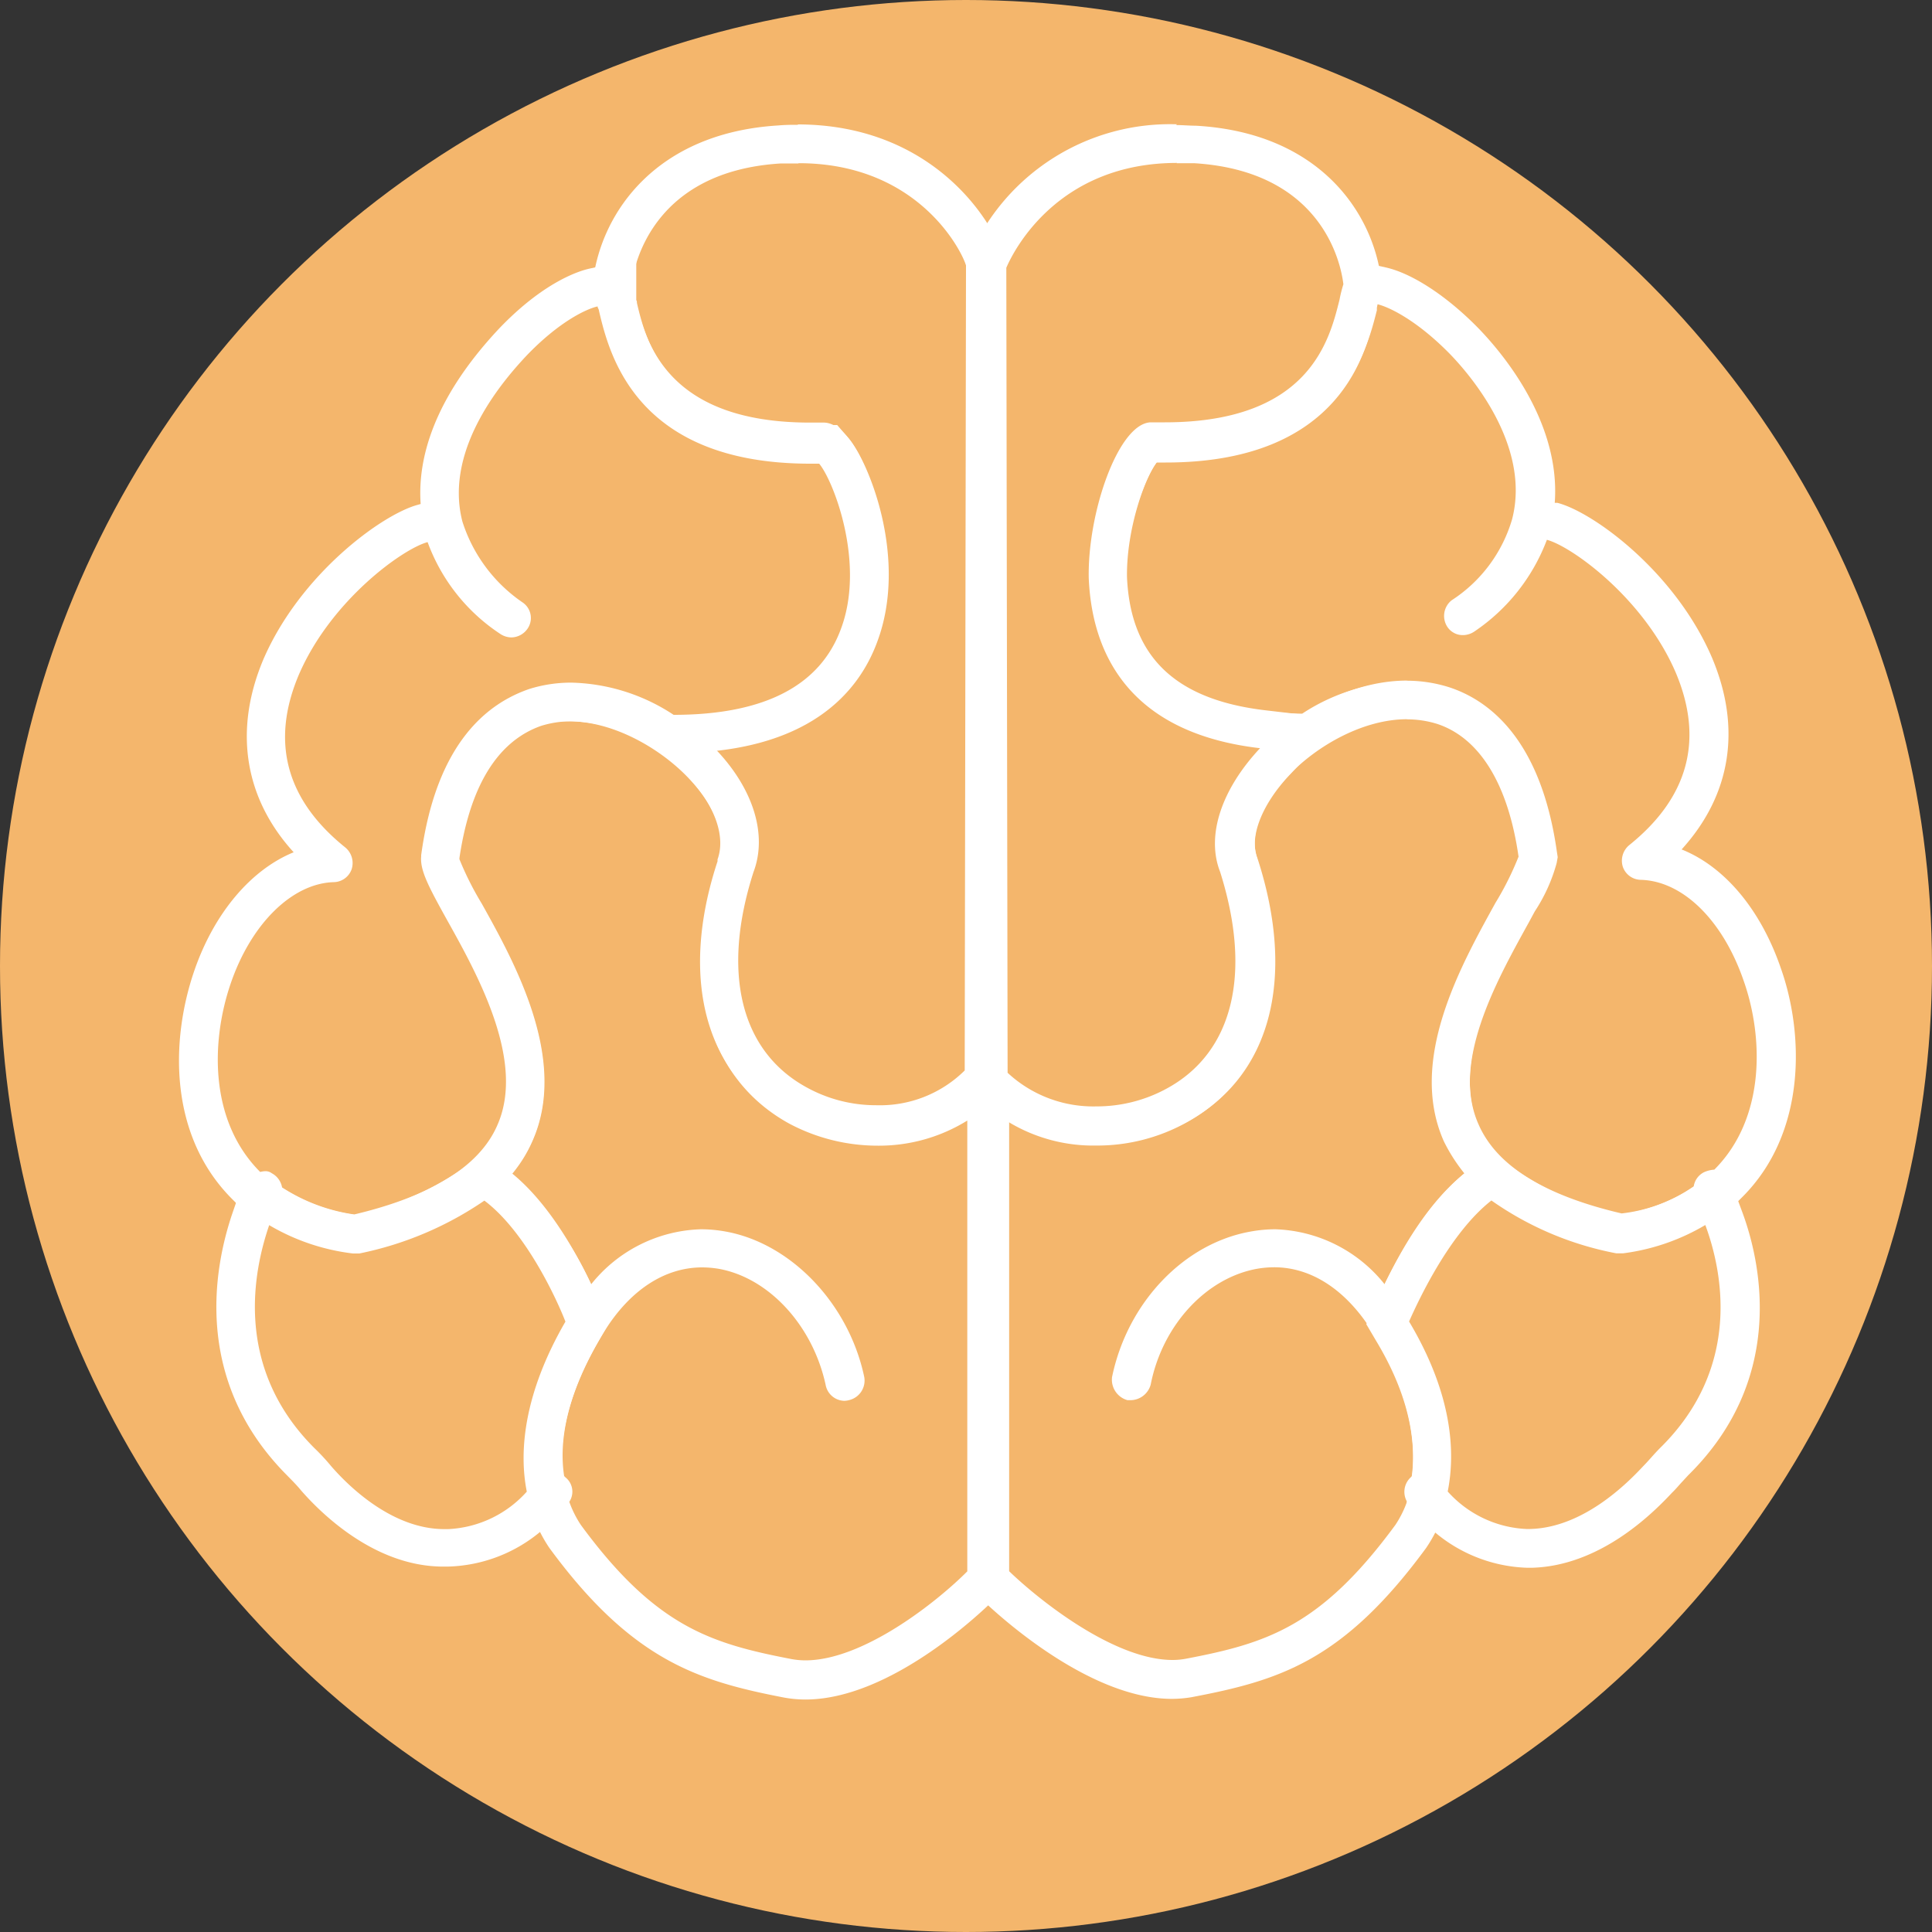 <svg xmlns="http://www.w3.org/2000/svg" viewBox="0 0 150 150">
  <rect x="0" y="0" width="150" height="150" fill="#333333" stroke="none"/>
  <defs>
    <style>
      .age-brain-cls-1 {
        fill: #f4b66c;
      }

      .age-brain-cls-2 {
        fill: #fff;
      }
    </style>
  </defs>
  <title>brain</title>
  <g id="Слой_2" data-name="Слой 2">
    <g id="Слой_1-2" data-name="Слой 1">
      <g id="brain">
        <circle class="age-brain-cls-1" cx="75" cy="75" r="75"/>
        <g id="brain-2" data-name="brain">
          <g>
            <path class="age-brain-cls-1" d="M62.53,130.42a7.27,7.27,0,0,1-1.42-.14C54.67,129,50,127.6,43.89,119.3a10.15,10.15,0,0,1-1.1-2.18l-.26-.71.42-.63-.05,0-.06,0-.45-.44-.07-.49c-.56-3.61.55-7.72,3.3-12.21a15.3,15.3,0,0,1,1.28-1.78l-1.37,1.56-1-2a27.17,27.17,0,0,0-5.83-8.11l-1.15-1,1-1.14A7.91,7.91,0,0,0,39.93,88c2.52-5.67-1.52-12.86-3.94-17.15a21.12,21.12,0,0,1-2-3.94L34,66.66l0-.26c1.11-7.87,4.59-10.6,7.32-11.51a9.2,9.2,0,0,1,2.83-.43c4.19,0,8.18,2.59,10.32,4.81C57.11,62,58.1,65,57.21,67.43c-2.74,8.39-1,15.32,4.81,18.47a13.12,13.12,0,0,0,6.14,1.51,11.61,11.61,0,0,0,6.14-1.67l2.3-1.45v38.34l-.44.44C73.43,125.8,67.49,130.42,62.53,130.42Zm.52-28.78a14.71,14.71,0,0,1,2.52,5.55s0,0,0,0l0,0A14.27,14.27,0,0,0,63.05,101.64Z"/>
            <path class="age-brain-cls-2" d="M44.16,56c3.46,0,7.05,2.08,9.24,4.35s3.1,4.7,2.4,6.6c-3,9.2-.9,16.8,5.5,20.3a14.63,14.63,0,0,0,6.86,1.7A13,13,0,0,0,75.1,87v35c-2.39,2.4-8.09,6.91-12.57,6.91a6,6,0,0,1-1.13-.11c-6.2-1.2-10.5-2.5-16.3-10.4a8.21,8.21,0,0,1-.9-1.8,1.42,1.42,0,0,0-.3-1.9l-.1-.1c-.4-2.6.1-6.3,3.1-11.2,2-3.23,4.7-5,7.62-5a8,8,0,0,1,1.28.11c3.9.7,7.3,4.4,8.3,9a1.51,1.51,0,0,0,1.45,1.25,1.48,1.48,0,0,0,.35-.05,1.56,1.56,0,0,0,1.2-1.8c-1.2-5.7-5.7-10.4-10.8-11.3a10.81,10.81,0,0,0-1.86-.17,11.31,11.31,0,0,0-8.54,4.27,27.78,27.78,0,0,0-6.2-8.6,9.63,9.63,0,0,0,1.6-2.5c2.8-6.3-1.3-13.7-4-18.5a19.39,19.39,0,0,1-1.8-3.5c.8-5.7,3-9.2,6.3-10.3A7.89,7.89,0,0,1,44.16,56m0-3h0a10.79,10.79,0,0,0-3.27.49c-3.17,1.06-7.15,4.11-8.36,12.74l-.07.51.1.5a19.64,19.64,0,0,0,2.15,4.43c2.28,4.06,6.06,10.8,3.85,15.76a6.6,6.6,0,0,1-1.12,1.75l-2,2.28,2.3,2A25.7,25.7,0,0,1,43.2,101l.73,1.53c-2.64,4.54-3.68,8.75-3.1,12.53l.15,1-.12.18.52,1.43a11.32,11.32,0,0,0,1.28,2.52c6.42,8.75,11.58,10.32,18.17,11.6a9.34,9.34,0,0,0,1.7.16c6.71,0,13.89-7,14.69-7.79l.88-.88V81.57l-4.6,2.91a10.19,10.19,0,0,1-5.34,1.43,11.55,11.55,0,0,1-5.45-1.35c-5-2.75-6.56-9-4.07-16.67,1.06-3,0-6.5-3.07-9.65C53.1,55.68,48.82,53,44.16,53Z"/>
          </g>
          <g>
            <path class="age-brain-cls-1" d="M68,87.31a12.62,12.62,0,0,1-6.17-1.59c-5.79-3.18-7.54-9.91-4.8-18.47.93-2.44-.07-5.44-2.65-8.1L52.31,57l3-.35c9.71-1.13,11.87-7,12-11.74.21-5.34-2.33-10.51-3.36-10.57h0l-1,0c-12.36,0-14.22-7.43-15-10.6l0-.13a10.09,10.09,0,0,0-.25-1l-.11-.33,0-.33c.21-1.67,1.82-10,13-10.72.49,0,1,0,1.44,0,11.17,0,14.44,8.88,14.47,9l.08.23L76.4,83.7l-.4.44a10.87,10.87,0,0,1-8,3.17Z"/>
            <path class="age-brain-cls-2" d="M62,12.67c9.28,0,12.67,6.8,13,7.94l-.1,62.5a9.35,9.35,0,0,1-6.85,2.7,11.15,11.15,0,0,1-5.45-1.4c-5.1-2.8-6.6-8.9-4.1-16.7,1.1-2.9,0-6.5-3-9.6,11.2-1.3,13.2-8.6,13.3-13.2.2-5.1-2.2-12-4.8-12.1h-.1l-1,0c-11.26,0-12.79-6.41-13.57-9.52a10.38,10.38,0,0,0-.3-1.2c.2-1.6,1.7-8.8,11.6-9.4.46,0,.91,0,1.35,0m0-3c-.51,0-1,0-1.55.05-9.57.58-13.73,6.84-14.38,12l-.08.67.21.65a6.08,6.08,0,0,1,.21.84V24l0,.07v.06c.81,3.21,2.94,11.73,16.47,11.73h.61c1,1.08,2.47,5.21,2.32,9v.06c-.13,6-3.71,9.48-10.65,10.28l-6,.7,4.22,4.37c2.13,2.19,3,4.67,2.35,6.45l0,.07,0,.08C52.7,76,54.77,83.53,61.16,87a14,14,0,0,0,6.89,1.77,12.3,12.3,0,0,0,9-3.65l.81-.86V83.12l.1-62.5v-.49l-.15-.47c-.93-2.78-5.59-10-15.9-10Z"/>
          </g>
          <g>
            <path class="age-brain-cls-1" d="M27.3,95.8a15.24,15.24,0,0,1-6.2-2.32l-.54-.34-.13-.63h0l-.68.17-.6-.6c-4.49-4.49-4.32-11.28-2.66-16.14,1.8-5.3,5.48-8.8,9.37-8.92-5.09-4.13-6.49-9.37-4-15.18,2.64-6.13,8.56-10.53,11-11.17l1.36-.36.44,1.34A13,13,0,0,0,39.67,48a.1.1,0,0,0,.06,0,13.29,13.29,0,0,1-5.28-7.12c-.8-3.07-.51-8,5.36-14.3,2.56-2.68,4.92-3.94,6.26-4.24l1.83-.41v1.6a2,2,0,0,1,.08.31c.77,3.26,2.62,10.67,14.92,10.67h1.38l.47.54c1.51,1.79,4,8.81,2,14.3C64.85,54.43,60,57,52.3,57h-.44l-.37-.23a13.54,13.54,0,0,0-7.11-2.26,9.5,9.5,0,0,0-2.83.42c-4,1.37-6.47,5.28-7.35,11.59v.12c-.06.67.82,2.24,1.92,4.23C38.5,75.17,42.51,82.35,40,88c-1.58,3.6-5.66,6.21-12.12,7.74l-.28.07Z"/>
            <path class="age-brain-cls-2" d="M46.4,23.81c0,.1.1.2.1.3C47.29,27.46,49.33,36,62.9,36h.7c1.1,1.3,3.6,7.7,1.7,12.8-1.6,4.4-5.9,6.7-13,6.7A15,15,0,0,0,44.38,53a10.87,10.87,0,0,0-3.28.49c-3.2,1.1-7.2,4.1-8.4,12.9v.1c-.1,1.1.6,2.4,2.1,5.1,2.4,4.3,6,10.9,3.8,15.8-1.4,3.2-5.2,5.5-11.1,6.9a13.91,13.91,0,0,1-5.6-2.1,1.55,1.55,0,0,0-.8-1.1.81.81,0,0,0-.48-.16,1.83,1.83,0,0,0-.42.06c-4-4-3.8-10.2-2.3-14.6,1.6-4.7,4.8-7.8,8-7.9a1.5,1.5,0,0,0,1.4-1,1.57,1.57,0,0,0-.5-1.7c-4.6-3.7-5.8-8.2-3.6-13.4,2.5-5.8,8.1-9.8,10-10.3a14.48,14.48,0,0,0,5.6,7.1,1.61,1.61,0,0,0,.9.3,1.56,1.56,0,0,0,1.2-.6,1.46,1.46,0,0,0-.3-2.1,12,12,0,0,1-4.7-6.3c-1.5-5.8,3.5-11.3,5-12.9,2.5-2.6,4.6-3.6,5.5-3.8m3-3.74-3.65.81c-.76.17-3.51,1-7,4.65-5.19,5.53-6.33,10.22-6.09,13.62l-.21.06c-2.76.73-9.13,5.36-12,12C18.11,56.74,19,62,22.8,66.17c-3.31,1.35-6.19,4.72-7.74,9.27-1.8,5.29-2,12.72,3,17.69l1.2,1.2.25-.06.78.49a16.92,16.92,0,0,0,6.78,2.52l.56.08.54-.13c7-1.65,11.38-4.55,13.16-8.62,2.84-6.33-1.4-13.92-3.93-18.46a24,24,0,0,1-1.73-3.44v-.09C36.5,61,38.64,57.55,42,56.36A7.89,7.89,0,0,1,44.38,56a12.11,12.11,0,0,1,6.31,2l.74.47h.87c10.47,0,14.38-4.72,15.82-8.67,2.38-6.4-.63-13.87-2.23-15.77L65,33l-1.43,0H62.9c-11.08,0-12.71-6.32-13.45-9.48,0-.07,0-.15-.05-.22V20.07Z"/>
          </g>
          <g>
            <path class="age-brain-cls-1" d="M34.43,120.21c-4.66,0-8.45-3.79-9.86-5.42a16.35,16.35,0,0,0-1.23-1.32c-6.69-6.68-5.29-14.68-3.86-18.84l.59-1.73,1.58.91a15.27,15.27,0,0,0,5.84,2h.23a24.87,24.87,0,0,0,9-3.8l.9-.67.9.67c4,3,6.52,9.34,6.8,10.06l.26.67-.36.62c-3.23,5.58-3.32,9.69-2.83,12.16l.16.79-.57.56a10.21,10.21,0,0,1-7.16,3.35Z"/>
            <path class="age-brain-cls-2" d="M37.6,93.21c3.2,2.4,5.6,7.6,6.3,9.4-3.3,5.7-3.6,10.2-3,13.2a8.73,8.73,0,0,1-6.1,2.91h-.3c-4.1,0-7.5-3.4-8.8-4.9a16.61,16.61,0,0,0-1.3-1.4c-6.3-6.3-4.7-13.8-3.5-17.3a16.68,16.68,0,0,0,6.5,2.2h.5a26.48,26.48,0,0,0,9.7-4.1m0-3.75-1.8,1.35a23.1,23.1,0,0,1-8.25,3.5,13.84,13.84,0,0,1-5.15-1.79l-3.15-1.83-1.19,3.45c-1.54,4.5-3,13.13,4.22,20.39.45.46.78.79,1.08,1.16l0,0,0,0c1.54,1.77,5.69,5.9,11,5.93h.37A11.67,11.67,0,0,0,43,117.93l1.14-1.13-.32-1.58c-.44-2.21-.34-5.93,2.66-11.11l.72-1.24-.52-1.35c-.3-.75-3-7.49-7.3-10.71l-1.8-1.35Z"/>
          </g>
          <g>
            <path class="age-brain-cls-1" d="M125.56,95.67c-6.46-1.5-10.54-4.11-12.13-7.76-2.54-5.65,1.47-12.84,3.86-17.13,1.23-2.28,1.91-3.54,1.91-4.37-1.12-8-4.61-10.71-7.35-11.57a9.5,9.5,0,0,0-2.83-.42,13.54,13.54,0,0,0-7.11,2.26l-.38.24h-.45c-7.73-.11-12.57-2.7-14.39-7.69-2-5.71.56-12.5,1.93-14.23l.46-.59H90.5c8.59,0,13.57-3.6,14.81-10.7a1.63,1.63,0,0,1,.09-.38v-1.6l1.83.41c1.32.29,3.65,1.53,6.23,4.1,1.7,1.7,7.12,7.77,5.39,14.44A10.9,10.9,0,0,1,116.63,45a10.92,10.92,0,0,0,2.05-3.56l.44-1.34,1.36.36c2.44.64,8.36,5,11,11.16,2.46,5.82,1.06,11.06-4,15.16,4,.15,7.55,3.57,9.38,9,1.61,4.6,1.88,11.61-2.66,16.14l-.44.44h-.62l-.11,0a1,1,0,0,0,0,.12l-.14.52-.43.32a13.63,13.63,0,0,1-6.29,2.38l-.27,0Zm-11.9-47.9,0,0Z"/>
            <path class="age-brain-cls-2" d="M106.9,23.61c.9.2,3,1.2,5.5,3.7,1.6,1.6,6.5,7.2,5,13a11.26,11.26,0,0,1-4.7,6.3,1.55,1.55,0,0,0-.3,2.1,1.43,1.43,0,0,0,1.2.6,1.61,1.61,0,0,0,.9-.3,14.93,14.93,0,0,0,5.6-7.1c1.9.5,7.5,4.5,10,10.3,2.2,5.2,1,9.7-3.6,13.4a1.57,1.57,0,0,0-.5,1.7,1.5,1.5,0,0,0,1.4,1c3.3.1,6.4,3.2,8,7.9,1.5,4.3,1.7,10.6-2.3,14.6a2.35,2.35,0,0,0-.8.2,1.48,1.48,0,0,0-.8,1.1,12.15,12.15,0,0,1-5.6,2.1q-9-2.1-11.1-6.9c-2.2-4.9,1.4-11.5,3.8-15.8,1.4-2.6,2.1-3.9,2.1-5.1v-.1c-1.2-8.8-5.2-11.9-8.4-12.9a10.87,10.87,0,0,0-3.28-.49,15,15,0,0,0-7.92,2.49c-7-.1-11.4-2.3-13-6.7-1.8-5.1.6-11.4,1.7-12.8h.7c13.57,0,15.71-8.57,16.3-12,0-.1.1-.2.1-.3m-3-3.74v3.25c0,.12-.05.24-.07.37-.42,2.44-1.76,9.43-13.33,9.43h-.64l-1.49,0-.93,1.18c-1.56,2-4.4,9.31-2.17,15.65,1.42,3.9,5.3,8.55,15.79,8.7H102l.76-.48a12.11,12.11,0,0,1,6.31-2,8.11,8.11,0,0,1,2.38.35c3.31,1,5.48,4.56,6.29,10.21A20.9,20.9,0,0,1,116,70.09c-2.51,4.5-6.75,12.09-3.9,18.45,1.81,4.13,6.12,6.95,13.16,8.59l.54.13.55-.08a15,15,0,0,0,7-2.65l.88-.64,0-.08h.17l.88-.88c5-5,4.77-12.68,3-17.71-1.57-4.61-4.39-7.94-7.72-9.27,3.83-4.21,4.68-9.41,2.35-14.91-2.87-6.67-9.24-11.3-12-12l-.2,0c.49-6.54-4.47-12.1-6.14-13.77-2.38-2.38-5-4.07-7-4.51l-3.65-.81Z"/>
          </g>
          <g>
            <path class="age-brain-cls-1" d="M91,130.4c-6,0-12.95-6.56-13.73-7.31l-.46-.44V84.33l2.29,1.4a11.51,11.51,0,0,0,6.07,1.63,13,13,0,0,0,6.22-1.57c5.85-3.14,7.59-9.93,4.79-18.62-.89-2.28.1-5.23,2.75-8,2.25-2.33,6.13-4.82,10.28-4.82a9.28,9.28,0,0,1,2.85.43c2.74.91,6.21,3.65,7.33,11.52l0,.23,0,.23a12.89,12.89,0,0,1-1.49,3.2L117.32,71c-2.67,4.83-6.31,11.45-3.85,17a12,12,0,0,0,1.43,2.21l.88,1.17-1.15.91c-2,1.62-4,4.33-5.78,8.07l-1,2-1.35-1.54a15.62,15.62,0,0,1,1.25,1.75c2.64,4.31,3.75,8.4,3.32,12.16l-.06.52-.47.47a.24.24,0,0,0-.06.09l.37.55-.26.71a9.59,9.59,0,0,1-1.09,2.16c-6.13,8.35-10.8,9.78-17.24,11a8,8,0,0,1-1.29.11Zm-3.2-23.27a.14.14,0,0,0,0,.06.05.05,0,0,0,0,0,13.94,13.94,0,0,1,1.59-4.22A13.72,13.72,0,0,0,87.79,107.13Z"/>
            <path class="age-brain-cls-2" d="M109.2,55.85a7.89,7.89,0,0,1,2.4.36c3.3,1.1,5.5,4.7,6.3,10.3a23.52,23.52,0,0,1-1.8,3.6c-2.7,4.9-6.8,12.2-4,18.5a13.25,13.25,0,0,0,1.6,2.5c-2.9,2.3-5,6.1-6.2,8.6A11.31,11.31,0,0,0,99,95.44a10.81,10.81,0,0,0-1.86.17c-5.2.9-9.6,5.5-10.8,11.3a1.65,1.65,0,0,0,1.2,1.8h.2a1.64,1.64,0,0,0,1.6-1.21c.9-4.6,4.3-8.3,8.3-9a8,8,0,0,1,1.28-.11c2.92,0,5.61,1.78,7.62,5,3,4.9,3.4,8.6,3.1,11.2l-.1.1a1.53,1.53,0,0,0-.3,1.9,8.21,8.21,0,0,1-.9,1.8c-5.8,7.9-10,9.2-16.3,10.4a5.66,5.66,0,0,1-1,.09c-4.5,0-10.28-4.57-12.69-6.89V87a13.09,13.09,0,0,0,6.86,1.85,14.48,14.48,0,0,0,6.94-1.75c6.5-3.5,8.5-11.1,5.5-20.4-.7-1.8.2-4.2,2.4-6.5s5.77-4.36,9.2-4.36m0-3h0c-4.62,0-8.89,2.73-11.36,5.28-3,3.18-4.15,6.66-3.07,9.57,2.52,7.9,1,14-4.09,16.77a11.6,11.6,0,0,1-5.52,1.39,10.28,10.28,0,0,1-5.29-1.4L75.3,81.64v41.65l.92.88c1.34,1.29,8.36,7.73,14.77,7.73a9.44,9.44,0,0,0,1.52-.13c6.84-1.3,11.77-2.81,18.21-11.58a11.4,11.4,0,0,0,1.3-2.55l.52-1.43-.12-.18,0,0,.12-1c.45-3.91-.6-8.08-3.11-12.42l.73-1.53c2.12-4.4,4.08-6.53,5.36-7.55l2.29-1.81-1.75-2.34a11,11,0,0,1-1.26-1.92c-2.16-4.86,1.28-11.1,3.79-15.65l.1-.18.47-.87A13,13,0,0,0,120.86,67l.08-.45-.07-.46c-1.23-8.64-5.21-11.69-8.32-12.72a10.9,10.9,0,0,0-3.35-.52Z"/>
          </g>
          <g>
            <path class="age-brain-cls-1" d="M85.1,87.42a11.25,11.25,0,0,1-8-3l-.44-.44-.1-63.42.12-.29c.65-1.51,4.4-9,14.63-9,.47,0,1,0,1.45.05,11.24.68,12.79,9,13,10.72l0,.33-.11.31c0,.17-.14.48-.25,1l0,.12c-.79,3.17-2.65,10.6-15,10.6l-1.08,0h0c-1,.22-3.4,5.48-3.3,10.57.3,6.89,4.33,10.85,12,11.74l3,.35-2,2.17c-2.58,2.76-3.65,5.83-2.79,8l0,.1c2.73,8.62,1,15.39-4.81,18.57a12.72,12.72,0,0,1-6.21,1.59Z"/>
            <path class="age-brain-cls-2" d="M91.35,12.67c.44,0,.89,0,1.35,0,9.9.6,11.4,7.7,11.6,9.4a10.38,10.38,0,0,0-.3,1.2c-.78,3.11-2.31,9.52-13.57,9.52l-1,0h-.1c-2.5.1-4.9,7-4.8,12.1.2,4.6,2.1,11.9,13.3,13.2-3,3.2-4.2,6.8-3.1,9.6,2.5,7.9,1,14-4.1,16.8a11.32,11.32,0,0,1-5.5,1.41,9.77,9.77,0,0,1-6.9-2.61l-.1-62.5c.57-1.34,4-8.14,13.25-8.14m0-3a16.94,16.94,0,0,0-16,10l-.24.57v.62l.1,62.5v1.24l.88.87a12.73,12.73,0,0,0,9,3.49,14.29,14.29,0,0,0,7-1.79c6.35-3.49,8.41-11.09,5.49-20.32l0-.1,0-.1c-.63-1.62.34-4.15,2.5-6.45l4.07-4.34-5.91-.69C91.26,54.33,87.78,51,87.5,44.82c-.06-3.76,1.43-7.87,2.37-9h.56c13.53,0,15.66-8.52,16.47-11.73V24l0-.07V23.9a6.08,6.08,0,0,1,.21-.84l.21-.63-.08-.67c-.61-5.19-4.75-11.46-14.4-12-.5,0-1-.05-1.53-.05Z"/>
          </g>
          <g>
            <path class="age-brain-cls-1" d="M118.5,120.22a10.21,10.21,0,0,1-7.16-3.35l-.57-.56.16-.79c.51-2.54.43-6.7-2.82-12.14l-.4-.67L108,102c1.18-2.64,3.63-7.46,6.85-10l.9-.71.92.69a23.27,23.27,0,0,0,9,3.8h.22a15,15,0,0,0,5.7-2l1.57-1,.66,1.75c1.23,3.32,3.33,11.82-3.86,18.89l-.66.71c-.21.24-.42.48-.63.68-3.16,3.4-6.57,5.26-9.82,5.34Z"/>
            <path class="age-brain-cls-2" d="M115.8,93.21a24.89,24.89,0,0,0,9.7,4.1h.5a16.67,16.67,0,0,0,6.4-2.2c1.3,3.5,2.9,11-3.5,17.3-.5.5-.9,1-1.3,1.4-1.3,1.4-4.7,4.8-8.8,4.9h-.3a8.73,8.73,0,0,1-6.1-2.91c.6-3,.4-7.5-3-13.2.8-1.8,3.2-6.9,6.4-9.4m0-3.78L114,90.85c-3.3,2.58-5.79,7.16-7.29,10.54l-.63,1.42.79,1.34c3,5,3.09,8.8,2.64,11.07l-.32,1.58,1.14,1.13a11.67,11.67,0,0,0,8.22,3.79h.4c3.65-.1,7.41-2.11,10.86-5.82.22-.21.43-.45.65-.7l.61-.66c7.79-7.67,5.53-16.87,4.19-20.46l-1.3-3.51-3.14,2a13.34,13.34,0,0,1-5,1.71,21.73,21.73,0,0,1-8.2-3.49l-1.84-1.38Z"/>
          </g>
        </g>
      </g>
    </g>
  </g>
</svg>
